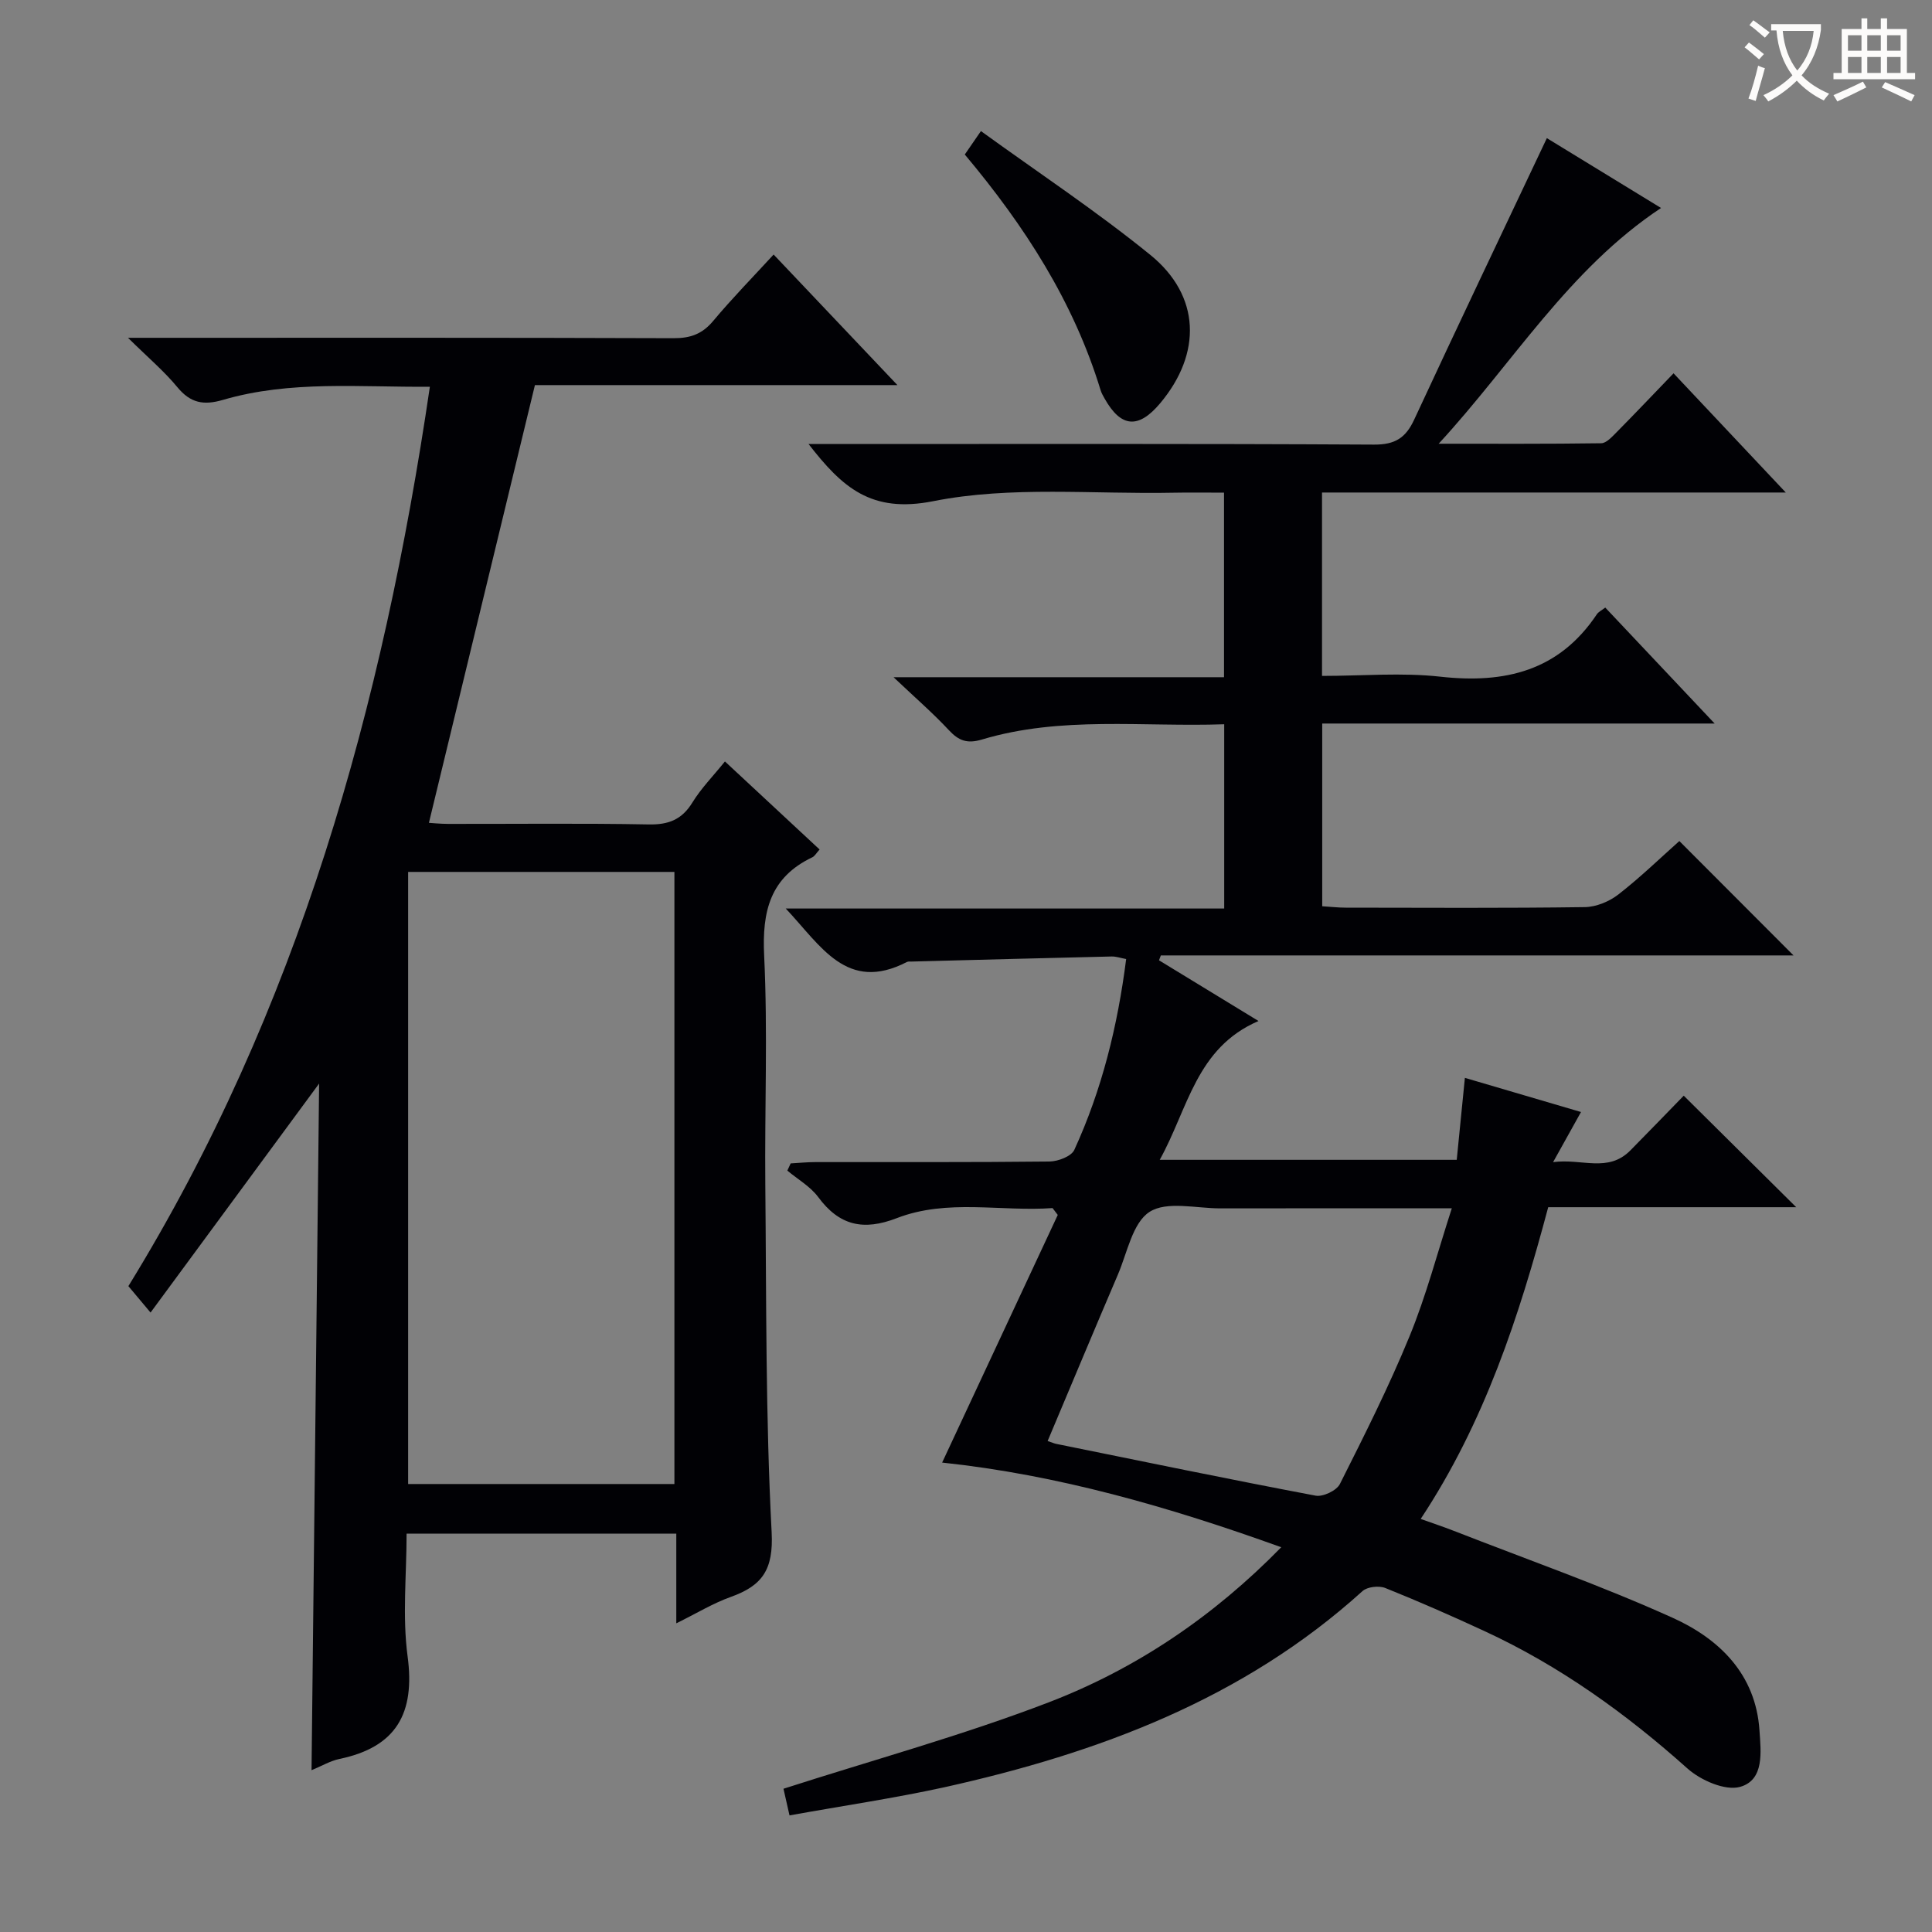 <svg enable-background="new 0 0 400 400" viewBox="0 0 400 400" xmlns="http://www.w3.org/2000/svg"><rect x="0" y="0" width="400" height="400" fill="#808080" stroke="none"/><g fill="#010105"><path d="m163.46 375.86c-.66-2.92-1.06-4.66-1.25-5.52 18.53-5.96 37.06-11.04 54.92-17.89 18.09-6.95 34.08-17.74 48.14-32.11-23.29-8.39-46.34-15-70.21-17.53 8-17.12 15.97-34.2 23.94-51.27-.36-.47-.72-.95-1.08-1.42-10.76.77-21.75-1.97-32.24 2.08-6.9 2.67-11.9 1.57-16.28-4.36-1.63-2.2-4.23-3.67-6.39-5.48.23-.5.46-.99.69-1.49 1.69-.09 3.39-.27 5.08-.27 16.16-.02 32.33.06 48.49-.12 1.78-.02 4.53-1.06 5.15-2.4 5.72-12.46 8.97-25.64 10.74-39.52-1.18-.22-2.1-.55-3-.53-13.8.32-27.61.69-41.41 1.05-.33.01-.72-.05-.99.09-12.44 6.43-17.81-3.37-25.08-11.07h90.78c0-12.86 0-25.23 0-38.15-16.89.59-33.75-1.76-50.16 3.16-3.04.91-4.79.27-6.84-1.93-3.28-3.52-6.93-6.68-11.46-10.97h68.42c0-12.9 0-25.27 0-38.21-3.51 0-6.96-.06-10.41.01-16.64.34-33.7-1.44-49.77 1.75-12.9 2.56-18.85-2.84-25.84-11.83h5.61c37.16 0 74.32-.09 111.48.12 4.34.02 6.54-1.38 8.3-5.17 9.01-19.41 18.23-38.73 27.47-58.28 7.37 4.51 15.54 9.5 23.64 14.46-19.15 12.7-30.73 32.21-46.04 48.81 11.22 0 22.44.06 33.66-.1 1.06-.02 2.22-1.32 3.13-2.23 3.86-3.91 7.64-7.89 11.84-12.25 7.72 8.2 15.06 15.99 23.24 24.68-32.71 0-64.23 0-96.02 0v37.97c8.33 0 16.51-.73 24.51.16 13.35 1.48 24.54-1.17 32.39-12.92.34-.51 1-.81 1.74-1.39 7.37 7.81 14.63 15.51 22.65 24.01-27.62 0-54.28 0-81.25 0v37.83c1.69.1 3.28.29 4.86.29 16.5.02 33 .12 49.49-.11 2.36-.03 5.09-1.16 6.98-2.63 4.56-3.55 8.73-7.6 12.61-11.05 8.06 8.07 15.78 15.81 23.64 23.68-43.56 0-87.27 0-130.99 0-.13.34-.26.67-.38 1.01 6.52 3.98 13.04 7.96 20.6 12.57-12.94 5.56-14.56 18.13-20.45 28.74h61.49c.56-5.59 1.11-11.14 1.69-16.97 7.92 2.33 15.7 4.62 24.04 7.07-1.83 3.28-3.48 6.25-5.78 10.38 5.97-.81 11.36 2.26 16-2.43 3.86-3.91 7.68-7.87 11.05-11.33 7.96 7.89 15.67 15.53 23.29 23.09-16.48 0-33.68 0-51.35 0-6.04 22.65-13.17 44.53-26.4 64.54 2.43.87 4.66 1.61 6.84 2.46 15.14 5.92 30.52 11.32 45.31 18 9.65 4.36 17.22 11.66 17.99 23.32.29 4.37 1.07 10.26-4.01 11.69-3.1.87-8.17-1.36-10.91-3.81-12.75-11.4-26.45-21.24-41.99-28.43-6.78-3.14-13.63-6.15-20.56-8.93-1.32-.53-3.72-.26-4.72.64-24.72 22.38-54.71 33.53-86.55 40.61-10.52 2.3-21.18 3.86-32.08 5.83zm137.12-125.69c-16.64 0-32.28-.02-47.92.01-4.99.01-11.09-1.57-14.66.73-3.52 2.26-4.61 8.45-6.56 13-4.89 11.42-9.67 22.89-14.54 34.44.87.29 1.31.49 1.78.59 17.89 3.63 35.77 7.33 53.7 10.72 1.52.29 4.35-1.05 5.03-2.41 5.07-10.07 10.15-20.17 14.42-30.59 3.44-8.37 5.74-17.2 8.75-26.49z"/><path d="m160.17 52.7c8.52 8.98 16.73 17.64 25.63 27.03-25.96 0-50.98 0-75.05 0-7.4 30.53-14.63 60.39-21.95 90.63.52.03 2.26.21 4.01.22 13.83.02 27.66-.15 41.49.11 4.11.08 6.88-.99 9.06-4.55 1.8-2.93 4.28-5.45 6.73-8.49 6.61 6.15 13.01 12.1 19.6 18.23-.66.72-.99 1.36-1.5 1.61-8.75 4.16-10.43 11.19-9.98 20.36.76 15.79.09 31.65.24 47.48.23 23.97.05 47.98 1.31 71.9.41 7.78-1.96 11.07-8.47 13.4-3.69 1.32-7.1 3.41-11.27 5.46 0-6.46 0-12.35 0-18.57-18.71 0-36.93 0-55.84 0 0 8.56-.9 17.12.21 25.41 1.58 11.81-2.34 18.79-14.11 21.24-1.9.4-3.67 1.46-5.78 2.33.52-47.62 1.05-94.89 1.57-142.16-11.53 15.67-22.85 31.05-34.9 47.41-2.17-2.6-3.3-3.93-4.59-5.47 35.15-57.1 52.68-120.03 62.42-186.21-14.55.13-28.87-1.36-42.83 2.72-4.03 1.18-6.74.66-9.45-2.63-2.72-3.3-6.05-6.11-10.22-10.22h6.5c35.49 0 70.98-.05 106.48.08 3.47.01 5.91-.87 8.16-3.55 3.94-4.71 8.24-9.1 12.53-13.77zm-20.54 254.55c0-42.41 0-84.48 0-126.73-18.53 0-36.75 0-55.13 0v126.73z"/><path d="m199.75 31.99c1.06-1.53 1.88-2.73 3.34-4.85 11.86 8.59 23.91 16.57 35.08 25.64 10.4 8.45 10.69 20.39 2.03 30.71-4.49 5.35-8.11 5.05-11.49-.95-.32-.57-.66-1.15-.85-1.78-5.57-18.25-15.66-33.93-28.11-48.77z"/></g><path d="m362.1 8.8c1.1.8 2.1 1.6 3.1 2.4l-1 1.1c-1.3-1.1-2.3-2-3-2.5zm1.9 4.8c.5.2.9.4 1.4.5-.6 2.3-1.3 4.5-1.9 6.8l-1.5-.5c.8-2.1 1.4-4.3 2-6.8zm-1-9.4c1.3.9 2.4 1.8 3.4 2.5l-1 1.1c-1.4-1.2-2.4-2.1-3.2-2.6zm3.7 2.2v-1.4h10.3v1.2c-.5 3.6-1.8 6.8-4 9.4 1.5 1.6 3.4 2.8 5.7 3.8-.3.4-.7.8-1.1 1.4-2.3-1.1-4.1-2.5-5.6-4.1-1.6 1.6-3.6 3.1-5.9 4.3-.3-.5-.7-.9-1-1.3 2.4-1.1 4.4-2.5 6-4.1-1.9-2.5-3-5.6-3.3-9.3h-1.1zm8.8 0h-6.4c.3 3.3 1.3 6 3 8.2 2-2.3 3.1-5.1 3.4-8.2z" fill="#fcfbfa"/><path d="m385.3 3.8h1.3v2.2h2.8v-2.2h1.3v2.2h4.1v9.1h1.7v1.3h-16.9v-1.3h1.7v-9.1h4.1v-2.2zm.4 13.1.7 1.2c-1.8.9-3.8 1.9-6 2.9-.2-.4-.5-.8-.8-1.3 2.3-1 4.3-1.9 6.1-2.8zm-3.1-6.4h2.8v-3.2h-2.8zm0 4.6h2.8v-3.3h-2.8zm4-4.6h2.8v-3.2h-2.8zm0 4.6h2.8v-3.3h-2.8zm3.7 1.9c2.1.9 4.1 1.8 6.1 2.7l-.7 1.3c-2.2-1.1-4.2-2-6.1-2.9zm3.2-9.7h-2.8v3.2h2.8zm-2.8 7.8h2.8v-3.3h-2.8z" fill="#fcfbfa"/></svg>